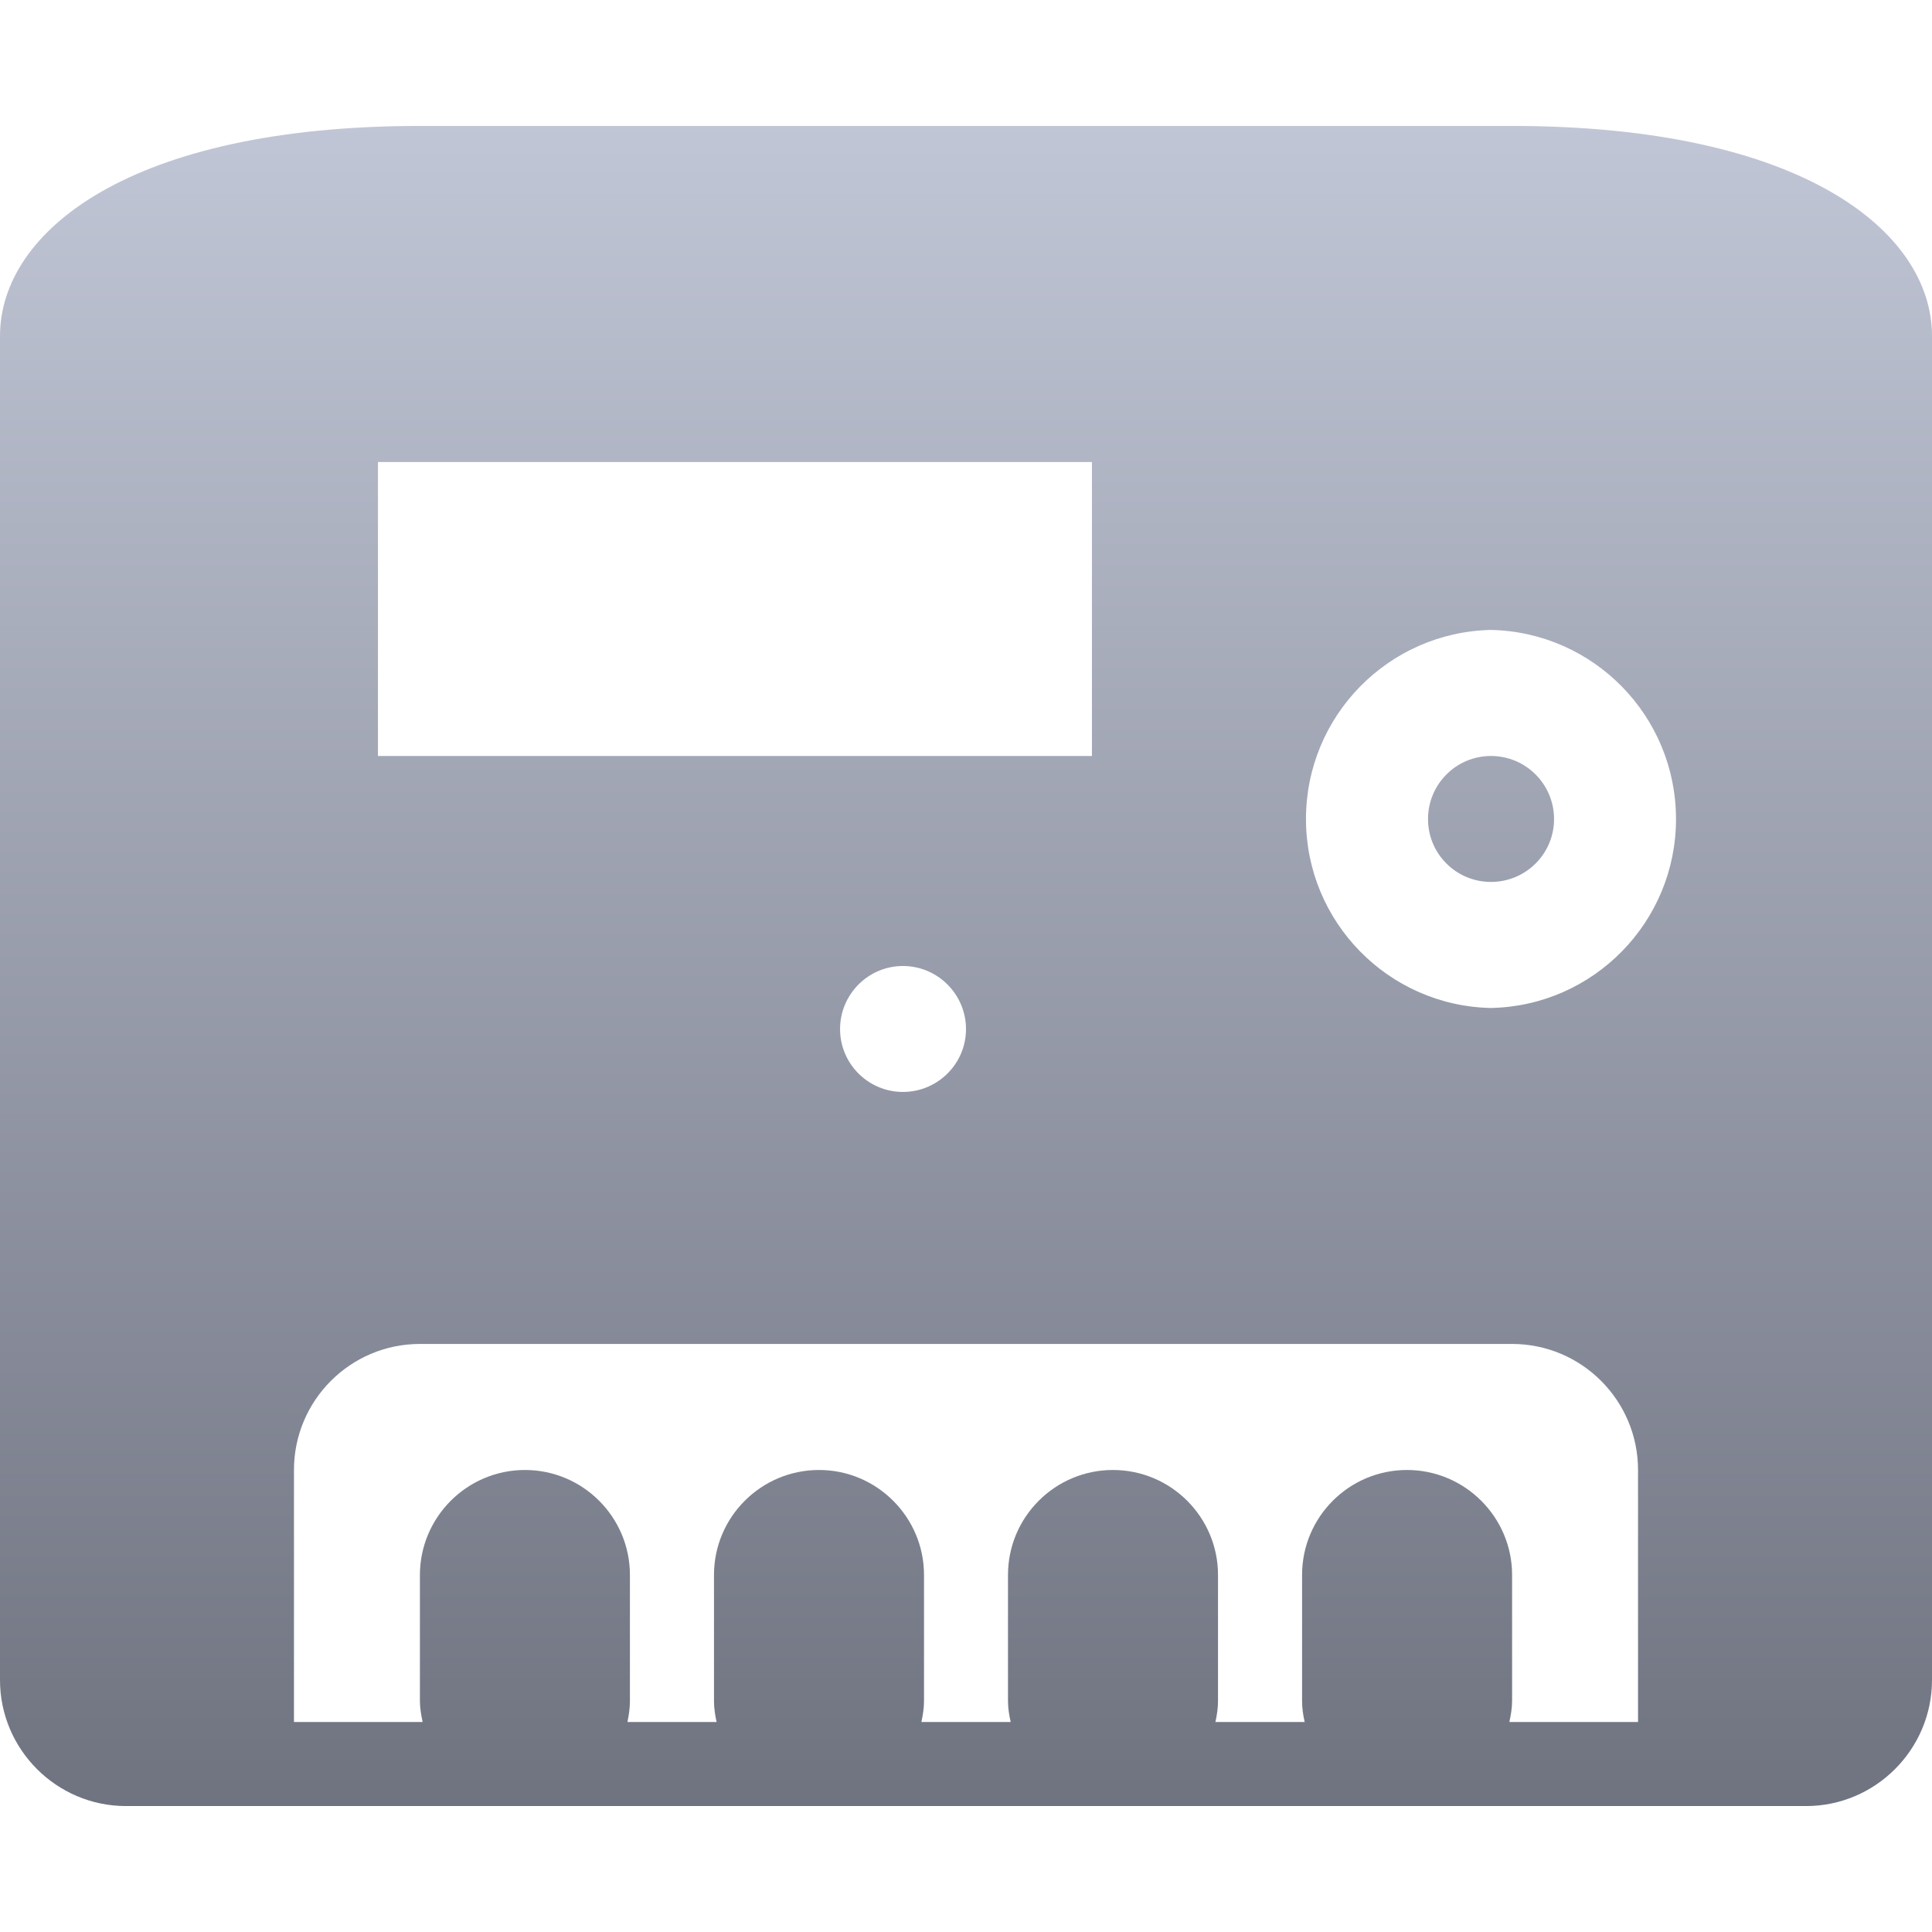 <svg xmlns="http://www.w3.org/2000/svg" xmlns:xlink="http://www.w3.org/1999/xlink" width="64" height="64" viewBox="0 0 64 64" version="1.1">
<defs>
<linearGradient id="linear0" gradientUnits="userSpaceOnUse" x1="0" y1="0" x2="0" y2="1" gradientTransform="matrix(64,0,0,55.656,0,4.172)">
<stop offset="0" style="stop-color:#c1c6d6;stop-opacity:1;"/>
<stop offset="1" style="stop-color:#6f7380;stop-opacity:1;"/>
</linearGradient>
</defs>
<g id="surface1">
<path style=" stroke:none;fill-rule:nonzero;fill:url(#linear0);" d="M 13.91 4.172 C 4.305 4.172 0 7.668 0 11.133 L 0 55.652 C 0 57.953 1.875 59.828 4.172 59.828 L 59.828 59.828 C 62.125 59.828 64 57.953 64 55.652 L 64 11.133 C 64 7.668 59.695 4.172 50.09 4.172 Z M 12.52 15.305 L 36.172 15.305 L 36.172 25.043 L 12.52 25.043 Z M 49.391 20.867 C 52.797 20.941 55.52 23.723 55.52 27.133 C 55.52 30.535 52.797 33.32 49.391 33.391 C 45.984 33.32 43.262 30.535 43.262 27.133 C 43.262 23.723 45.984 20.941 49.391 20.867 Z M 49.391 25.043 C 48.238 25.043 47.305 25.977 47.305 27.133 C 47.305 28.285 48.238 29.215 49.391 29.215 C 50.543 29.215 51.48 28.285 51.48 27.133 C 51.48 25.977 50.543 25.043 49.391 25.043 Z M 29.91 32 C 31.062 32 32 32.938 32 34.09 C 32 35.238 31.062 36.172 29.91 36.172 C 28.762 36.172 27.828 35.238 27.828 34.09 C 27.828 32.938 28.762 32 29.91 32 Z M 13.91 44.52 L 50.09 44.52 C 52.391 44.52 54.262 46.391 54.262 48.695 L 54.262 57.043 L 50 57.043 C 50.047 56.816 50.09 56.59 50.09 56.348 L 50.09 52.172 C 50.09 50.258 48.527 48.695 46.609 48.695 C 44.688 48.695 43.133 50.254 43.133 52.172 L 43.133 56.348 C 43.133 56.59 43.168 56.816 43.219 57.043 L 40.262 57.043 C 40.312 56.816 40.348 56.59 40.348 56.348 L 40.348 52.172 C 40.348 50.258 38.789 48.695 36.867 48.695 C 34.949 48.695 33.391 50.254 33.391 52.172 L 33.391 56.348 C 33.391 56.59 33.43 56.816 33.48 57.043 L 30.523 57.043 C 30.57 56.816 30.609 56.59 30.609 56.348 L 30.609 52.172 C 30.609 50.258 29.047 48.695 27.133 48.695 C 25.211 48.695 23.652 50.254 23.652 52.172 L 23.652 56.348 C 23.652 56.59 23.688 56.816 23.738 57.043 L 20.785 57.043 C 20.832 56.816 20.867 56.59 20.867 56.348 L 20.867 52.172 C 20.867 50.258 19.309 48.695 17.391 48.695 C 15.473 48.695 13.914 50.254 13.91 52.172 L 13.91 56.348 C 13.91 56.59 13.953 56.816 14 57.043 L 9.738 57.043 L 9.738 48.695 C 9.738 46.391 11.609 44.52 13.91 44.52 Z M 13.91 44.52 "/>
</g>
</svg>
